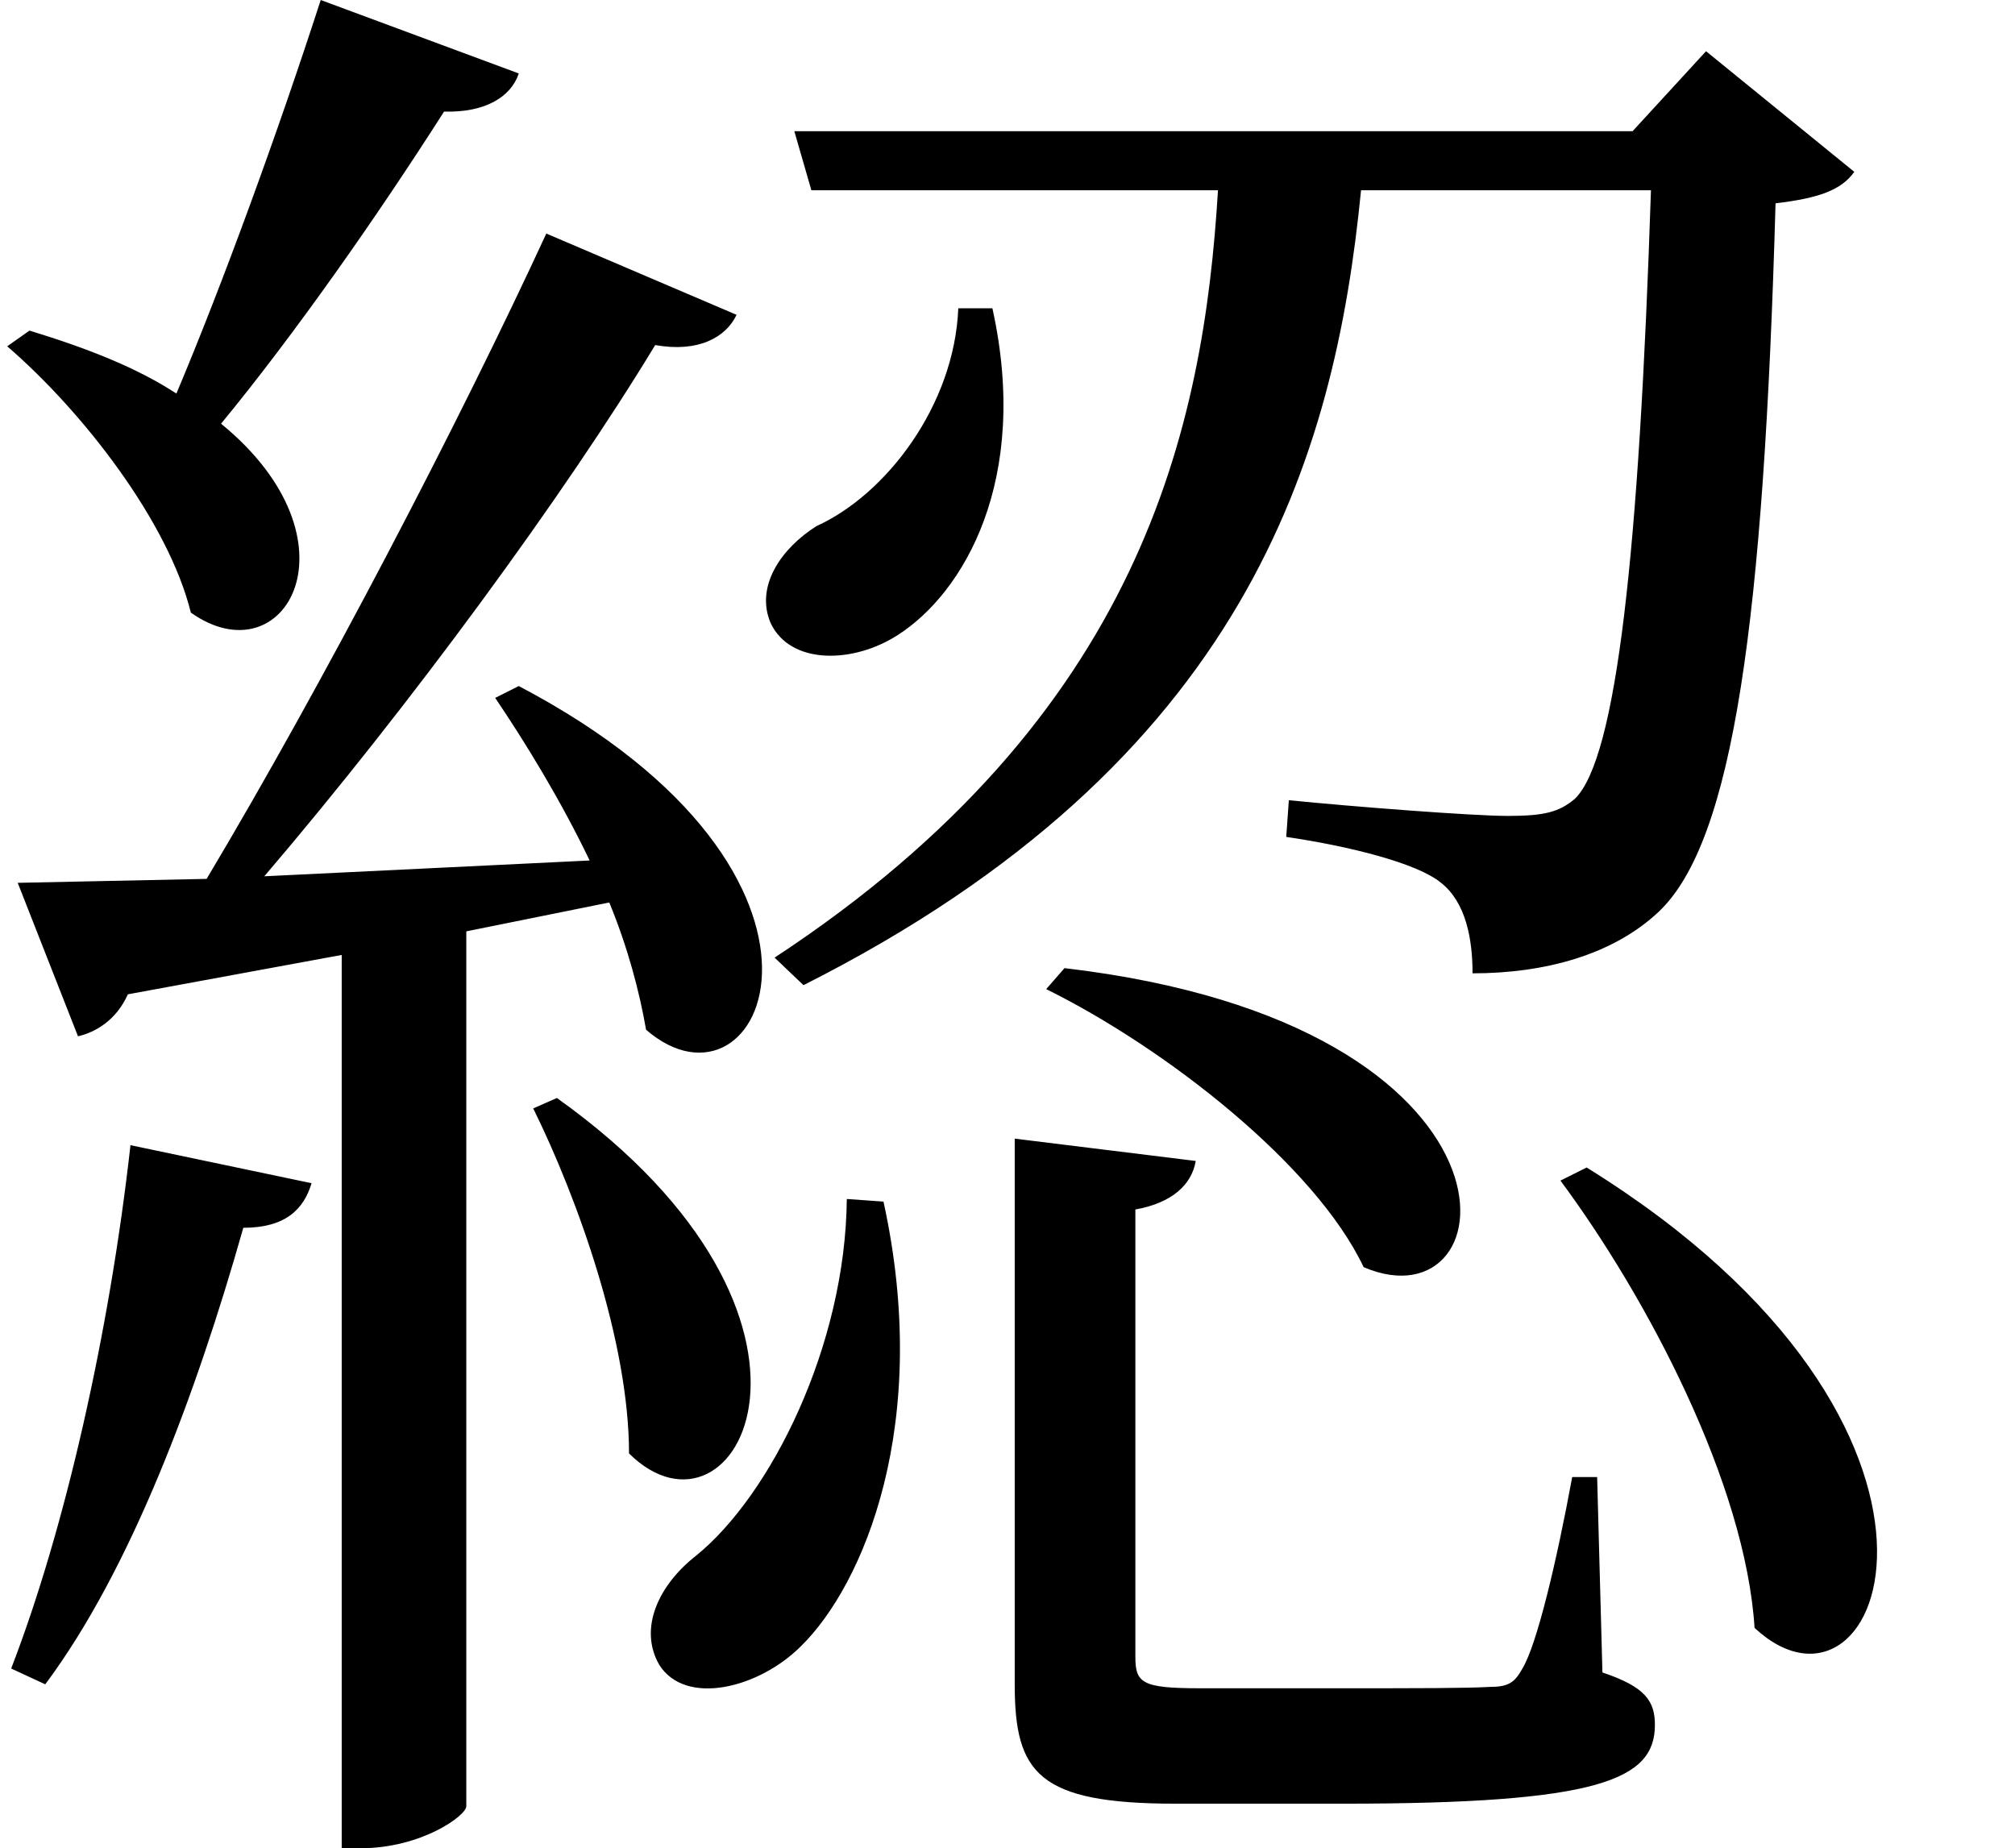 <svg height="22.016" viewBox="0 0 24 22.016" width="24" xmlns="http://www.w3.org/2000/svg">
<path d="M12.219,16.469 C12.172,15.312 11.359,14.25 10.531,13.875 C10.109,13.609 9.797,13.156 9.984,12.719 C10.219,12.219 10.969,12.234 11.5,12.578 C12.281,13.078 13.078,14.422 12.625,16.469 Z M7.438,7.062 L7.156,6.938 C7.688,5.859 8.297,4.156 8.297,2.828 C9.578,1.562 11.141,4.422 7.438,7.062 Z M2.359,6.5 C2.109,4.266 1.578,1.922 0.938,0.266 L1.344,0.078 C2.359,1.438 3.141,3.531 3.703,5.516 C4.203,5.516 4.422,5.734 4.516,6.047 Z M12.891,6.578 L12.891,0.078 C12.891,-0.984 13.172,-1.344 14.812,-1.344 L16.797,-1.344 C19.844,-1.344 20.516,-1.062 20.516,-0.406 C20.516,-0.125 20.406,0.047 19.891,0.219 L19.828,2.547 L19.531,2.547 C19.344,1.531 19.109,0.547 18.938,0.266 C18.844,0.094 18.766,0.047 18.547,0.047 C18.281,0.031 17.656,0.031 16.844,0.031 L15.094,0.031 C14.406,0.031 14.328,0.094 14.328,0.406 L14.328,5.734 C14.766,5.812 15,6.031 15.047,6.312 Z M10.891,5.859 C10.875,4.109 9.984,2.328 9.094,1.609 C8.656,1.266 8.406,0.75 8.656,0.312 C8.969,-0.188 9.844,0.031 10.344,0.531 C11.094,1.266 11.906,3.188 11.328,5.828 Z M19.703,6.234 L19.391,6.078 C20.422,4.688 21.594,2.469 21.703,0.75 C23.234,-0.672 24.719,3.125 19.703,6.234 Z M13.484,8.609 L13.266,8.359 C14.688,7.656 16.469,6.266 17.047,5.047 C18.797,4.297 19.203,7.938 13.484,8.609 Z M10.266,18.578 L10.469,17.875 L15.312,17.875 C15.141,15.047 14.406,11.609 10.031,8.734 L10.375,8.406 C15.641,11.062 16.703,14.688 17.016,17.875 L20.469,17.875 C20.328,13.578 20.062,11.109 19.562,10.625 C19.375,10.469 19.203,10.422 18.766,10.422 C18.344,10.422 16.938,10.531 16.156,10.609 L16.125,10.172 C16.875,10.062 17.688,9.859 17.969,9.625 C18.266,9.391 18.344,8.953 18.344,8.547 C19.203,8.547 20.016,8.766 20.562,9.281 C21.453,10.125 21.812,12.75 21.953,17.719 C22.469,17.781 22.734,17.875 22.891,18.094 L21.125,19.531 L20.25,18.578 Z M6.984,11.969 L6.703,11.828 C7.062,11.297 7.484,10.609 7.828,9.891 L3.953,9.703 C5.688,11.734 7.531,14.25 8.609,16.031 C9.125,15.938 9.453,16.125 9.578,16.391 L7.312,17.359 C6.281,15.125 4.656,12 3.266,9.672 L1.016,9.625 L1.734,7.797 C1.938,7.844 2.188,7.984 2.328,8.297 L4.875,8.766 L4.875,-1.875 L5.094,-1.875 C5.828,-1.875 6.359,-1.484 6.359,-1.375 L6.359,9.047 L8.062,9.391 C8.281,8.859 8.422,8.328 8.5,7.875 C9.891,6.672 11.297,9.703 6.984,11.969 Z M1.156,16.203 L0.891,16.016 C1.797,15.234 2.812,13.922 3.078,12.844 C4.203,12.047 5.141,13.703 3.438,15.094 C4.312,16.156 5.297,17.562 6.094,18.812 C6.578,18.797 6.891,18.984 6.984,19.266 L4.625,20.141 C4.109,18.547 3.453,16.75 2.906,15.453 C2.453,15.75 1.875,15.984 1.156,16.203 Z" transform="translate(-0.805, 20.141) scale(1, -1)"/>
</svg>